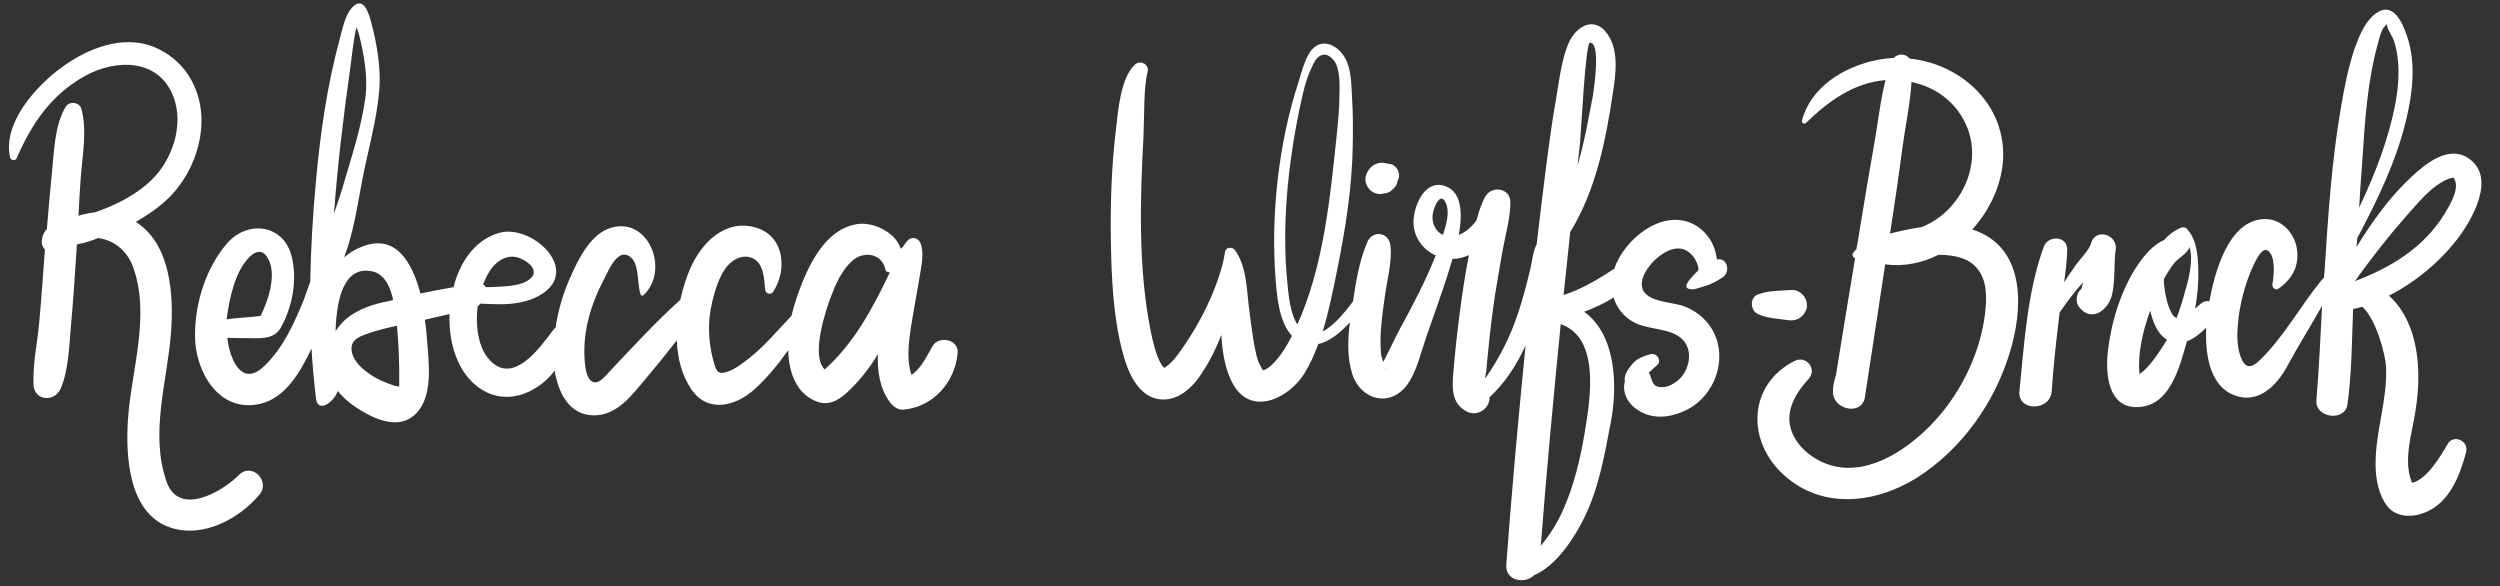 <svg enable-background="new 0 0 789.7 185.2" viewBox="0 0 789.7 185.2" xmlns="http://www.w3.org/2000/svg"><rect x="0" y="0" width="789.7" height="185.2" fill="#333333" stroke="none"/><g fill="#fff"><path d="m542.3 82c0-.3 0-.5-.1-.8-.6-4.5-3.5-8.6-7.7-10.6-9.8-4.5-21.4 5-24.6 14.3-5.2 3.4-10.2 6.4-16 8.3.7-6.6 1.4-13.3 2.1-19.9 8.1-13.1 11.3-29.2 13.5-44.1.9-5.8 1.9-13.2-1.7-18.4-4.4-6.3-10.5-2.1-12.6 3.5-2.1 5.4-2.7 11.4-3.7 17.1-1.2 6.7-2.1 13.5-3 20.3-1.1 8.5-2.1 17-3.1 25.5-.1.1-.2.3-.2.4-1 2-1.2 4.8-1.7 6.9-1.1 4.7-2.3 9.3-3.8 13.9-2.5 7.7-6 14.7-10.6 21.2.1-1 .3-2 .4-2.4.2-2.5.4-5 .7-7.4.5-5.4 1.2-10.9 2-16.3.8-4.9 1.6-9.8 2.5-14.7s2.4-9.9 2.4-15c-.1-4.5-5.8-5.1-7.7-2 0 0 0 0-.1 0-1.3 2.4-2.2 5.1-2.9 7.8-1.5 2.1-3.5 3.8-5.6 4.6.4-2.3.7-4.6.6-6.8-.1-3.8-1.3-7.7-5.5-8.8-6.2-1.6-9.5 6.9-9.4 11.8.1 4.6 3 8.5 7 10.3-3.1 7.9-7.1 15.5-11.2 23-1.7 3.2-3.2 6.4-4.8 9.6-.1.3-.4.6-.6 1-.3-1-.7-2.1-.7-2.8-.5-6.1.5-12.3 1.3-18.3.7-5.1 2.3-10.5 1.7-15.7-.5-4.2-5.7-4.9-7.3-1-2.5 5.8-3.6 12.4-4.5 18.7-2.5 3.3-6 7.7-9.6 9.5 2-6.4 3.3-13.2 4.6-19.5 2.6-12.8 4.7-26.1 4.9-39.2.1-4.9.1-9.8-.2-14.8-.2-3.6-.2-8.2-1.6-11.6-1.7-4.4-7.3-8.4-11.2-3.8-2.1 2.5-3.1 6.9-4.1 10-6.3 19.3-8.8 41.8-7.3 62 .4 5.2 1 13.8 5.2 18.3-1.7 3.3-3.7 6.6-6.4 9.2-.7.7-1.9 1.4-2.2 1.5-1 .3-.5 0-.7 0-.4-.9-1.1-1.9-1.4-2.8-.5-1.5-.8-3-1.1-4.5-.7-3.6-1.1-7.3-1.6-10.9-.9-6.3-.7-14.2-4.6-19.6-.8-1-2.7-1.1-3.1.4-.2 1-.4 2.1-.6 3.2-2.4 9.7-7.2 19.2-12.9 27.4-1.5 2.1-2.9 4.2-5 5.7-.3.2-.5.4-.8.5-.3-.4-.7-.8-.2-.1-.4-.6-.8-1.2-1.1-1.8-1.2-2.2-2.2-6.2-2.9-9.6-4-19.9-3.4-41.4-2.3-61.6.3-6.3 0-15.4 1.3-20.4.6-2.3-2.2-3.9-4-2.3-4.5 4.2-5.3 14.3-6 20.5-1.4 11.7-1.8 23.6-1.6 35.4.2 11.4.7 23.1 3.5 34.2 1.6 6.4 5 15.8 13.3 15.7 4.8-.1 8.8-3.7 11.3-7.4 2.8-4 5-8.4 6.8-13 .3 5.5 1.2 11.3 3.9 15.9 5.9 9.9 17.6 3.9 22.3-3.7 1.8-2.9 3.2-6 4.4-9.3 3.6-.8 7.1-3.7 10-6.9-.7 5.5-.9 11.3.8 16.5 2.7 8.1 12 10.6 17.4 3.1 3-4.2 4.3-10.3 6-15.2 2.4-6.8 4.8-13.5 7-20.4.4-1.3.8-2.7 1.2-4 1.8 0 3.6-.5 5.2-1.2-1.2 6-2.1 12.1-2.9 18.2-.8 6.2-1.5 12.4-2 18.6-.4 4.8-.8 10 4.2 12.6 3.6 1.8 7.4-1.2 7.2-4.5 5-4.6 8.6-10.3 11.4-16.4-2.3 23.1-4.4 46.2-6.1 69.3-.4 5.1 5.9 6.2 8.8 3.3 7.2-3.1 12.8-12 15.8-18.1 4.7-9.5 6.4-19.8 8.4-30.1 2.3-12.1 1.5-27.9-8.4-35 3.2-1.2 6.4-2.7 9.3-4.5 1 3.3 3.2 6.1 6.4 7.8 4.7 2.6 11.9 1.6 15.6 5.7 2.9 3.2 2.1 8.4-.6 11.6-1.4 1.6-3.8 3.2-6 3.2-2.7.1-3.1-1.3-3.8-3.6-.1-.4-.3-.7-.5-1 .9-.7 1.7-1.6 2.6-2.3 1.7-1.4-.1-4.1-2.1-3.5-2.1.6-4.2 1.3-5.6 3-1.2 1.4-2.6 3.2-2.5 5.1 0 .1 0 .2.1.3-1 3.4.6 7 4 9.2 4.5 3 9.7 2.5 14.4.5 8.8-3.7 13.6-14.3 10.4-23.2-1.7-4.7-5.4-8.2-10-10-4.1-1.6-13.7-1.2-13.5-7.2.1-4.6 6.7-11.2 11.5-11.1 2.9 0 5.1 2.3 6 4.8.3.7.4 1.4.4 2.1-.5.5-1.1 1-1.6 1.6-.4.5-3.3 3.3-1.8 4.1s3.5-.2 5-.6c2.3-.6 4.3-1.7 6.2-3 2.5-1.8 1.1-6.4-2-5.5zm-174.4 34.2c.2.1.2.3.2.3 0-.1-.1-.2-.2-.3zm38.8-26.4c-1.9-18.1.1-37.2 3.7-55 .7-3.3 1.4-6.7 2.5-10 .4-1.2.9-2.3 1.4-3.4.3-.7.7-1.6 1.1-2.2 2-2.8 4.2-2.4 6.1.1 1.8 2.5 1.7 7.7 1.6 10.9 0 4-.4 7.9-.8 11.9-2.1 19.9-4.1 41.8-12.5 60.4-2.3-3.6-2.8-9.5-3.1-12.7zm30.6 26.4c.1 0 .1 0 0 0zm.1 0c.1.1.2.1.2.3s-.1-.1-.2-.3zm15.1-48c.2-2.7 2.7-8.4 4.4-3.6 1 2.8-.1 6.5-1.1 9.6-2.2-1-3.4-3.3-3.3-6zm49.7-54.7c3.6-.3 1.2 15.2 1 16.5-1.4 7.3-2.7 14.9-4.9 22.3.3-2.4.5-4.7.8-7.1.3-2.8 1.7-31.6 3.1-31.7zm-1.6 123c-1.4 8.4-3.4 16.9-6.9 24.7-1.7 3.8-3.9 7.4-6.6 10.7-.1.2-.3.3-.4.5 1.8-23.4 4-46.7 6.3-70 12.6 4.3 9.3 23.9 7.6 34.1z"/><path d="m570.6 97.7c.3-.8.2-1.7 0-2.6-.5-1.9-2.6-3.7-4.7-3.5-3.6.3-7.4.1-10.8 1.5-2.4 1-2.2 4.9 0 6 2.9 1.5 6.4 1.5 9.5 2 2.7.5 5-.7 6-3.4z"/><path d="m624.2 72.9c-.4-.1-.8-.3-1.2-.4 5.5-6.1 9.1-13.8 9.7-21.6 1.2-17.7-13.1-30.7-29.5-32.4-1.2-1.6-3.6-1.7-5-.2-1.8.1-3.6.3-5.5.7-10.4 2.1-20.8 8.6-23.5 19.1-.2.7.7 1.3 1.3.7 7-6.8 15.1-12.7 25.1-13.5-1.7 6.6-2.4 13.8-3.6 20.3-1.5 8.5-2.9 16.9-4.3 25.4-.4 2.6-.8 5.1-1.3 7.7-.4.4-.8.8-1.1 1.3s-.1 1.1.4 1.4c.1.1.2.1.3.1-2.1 12.4-4.1 24.9-6.1 37.3 0 0 0 .1-.1.1-.5 1.8-.9 3.4-.8 5.2.3 5.4 9.2 7.3 10.1 1.3 2.1-14 4.3-27.9 6.4-41.9 5.9.8 11.6-.4 16.8-3h.8c4 .1 8.5.9 11.2 4 3.6 4 3.3 9.9 2.7 14.9-1.7 13.1-8.2 25.9-17.5 35.3-8.1 8.1-20.7 16.3-32.6 11.8-5-1.9-9.6-5.8-11.2-11-1.8-5.9 1.7-11.6 5.6-15.8 2.8-3.1-.7-7.5-4.4-5.7-14.3 7.2-15.3 24.3-4.4 35.1 12 11.9 29.2 10.3 42.7 2 14.4-9 24.9-23.9 29.7-39.9 4-13 5.3-32.2-10.7-38.3zm-3.4-34c4 8.2 2.2 17.9-3.4 25-2.9 3.7-6.4 6.2-10.3 7.8-1.2.2-2.4.4-3.5.6-1.8.4-4.2.8-6.6 1.5.1-.4.1-.7.2-1.1 1.3-8.6 2.6-17.2 3.7-25.8.9-6.8 2.5-14 2.9-21 7.3 1.5 13.7 6 17 13z"/><path d="m668.3 79c.8-4.9-6.4-7.2-7.8-2.1-.7 2.3-3.3 4.7-4.7 6.7-1.3 1.8-2.6 3.7-3.8 5.6.5-3.4.9-6.9 1-10.3.1-4.4-6-4.7-7.4-1-5.2 14.2-6.2 30.7-7.7 45.7-.6 6.4 9.7 6.4 10.2 0 .5-7.5 1.3-15 2.2-22.4.1-.8.2-1.7.3-2.5 1.5-2.1 2.9-4.2 4.5-6.1.9-1.2 1.9-2.3 2.9-3.4-.1.3-.1.5-.2.8-.3 1.4-.3 1.2-.5 1.4-1.4 1.2-1.8 3.9-.7 5.4 4 5.4 9.5 1.1 10.6-3.9 1-4.4.5-10.1 1.1-13.9z"/><path d="m773.2 140.2c-1.9 3.3-6.6 11.4-11.3 12.3-2.9-7.1 0-15.4 1.1-22.7 1.3-8 1.4-16.6-1-24.4-1.4-4.4-3.8-8.9-7.4-12 8.3-4.2 15.8-10.5 21-17.1 5-6.2 13.7-20.8 3.5-26.7-6.1-3.5-13.1 2.3-17.3 6.2-6.9 6.4-12.5 14.2-17.4 22.2.1-.9.1-1.9.2-2.8 1.5-2.7 2.8-5.4 4.1-7.9 4.7-9.4 9-19.4 11.4-29.6 2-8.4 3.1-17.7.3-26.1-1.5-4.5-4.5-11.4-10-7.3-3.3 2.5-5 6.7-6.4 10.4-2.2 6.3-3.5 13-4.6 19.6-2.9 16.8-4 34-5.1 51-.1.8-.1 1.7-.2 2.5-.2.1-.4.3-.6.5-6.7 8.1-12 18-19.5 25.3-3 3-4.9 2.8-6.3-1.1-1.1-3.2-1.1-6.7-.8-10 .5-6.3 2.3-13 4.9-18.7.9-1.8 2.8-5.9 4.6-4.6 2.5 1.6 1.9 8.2 1.4 10.5-.2 1 .9 2.2 1.9 1.5 4.6-3.2 6.9-7.7 5.7-13.4-1.1-4.8-5.1-8.8-10.3-8.6-11.2.5-15.5 16.7-17.2 26-.7-.2-1.6-.1-2.4.5-.5.4-1.3 1-2.1 1.8.7-4 1.1-8 1-12.1-.1-4.4-.4-9.7-3.6-13.1-.5-.6-1.4-.6-2.1-.3-2 .9-3.7 2.2-5.1 3.8-3.6 1.6-6.2 4.8-8.4 8-5.3 7.9-8.4 18.2-9.4 27.5-.7 6.6 0 17.4 9.2 17.3 10.5-.1 13.5-12.7 15.8-20.8 2.2-.8 4.3-2.5 6.1-4.3-.4 8.8 1.2 19.5 10.3 21.8 6.9 1.7 12.2-4 15.1-9.3 3.6-6.6 7.5-12.9 11.2-19.4-.5 10-1 20-1.8 29.9-.4 5.5 9 6.8 9.8 1.3 1.4-9.9 1.4-20.2 1.8-30.2 1-.2 1.9-.4 2.9-.7 4.5 4 7.4 15.6 7.5 19 .5 10.5-3.4 20.4-3.3 30.8 0 4.4.9 9.7 3.8 13.3 2.7 3.4 7.7 3.5 11.5 2 8-3 11.3-11.7 13.3-19.2.9-3.6-4-5.7-5.8-2.6zm-82.8-48.8c-.8 3-1.7 6.1-2.9 9.1-2.2-1-3.3-6.4-3.6-8.3-.2-1.3-.4-2.7-.4-4 1-1.8 2.1-3.6 3.4-5.2 1-1.3 4.4-3.2 4.7-5 1.4 4-.4 10.8-1.2 13.4zm-14.5 26.7s-.1 0-.1.1c0-.1 0-.2 0-.4-.6-6.1 1.1-13.3 3.4-19.7.8 3.4 2.2 7.4 5.3 9.2-.3.5-.6 1-.9 1.5-2 3.1-5 7.6-7.7 9.3zm83.8-49.4c3.8-4.2 8.2-10 13.7-12.2.7-.3 1.7-.4 1.3-.4.4.1.4 0 .6.5 1.7 3.1-1.4 8.1-3.2 11.1-6.6 10.6-16.9 16.8-28.2 21.1.4-.5.8-1.1 1.1-1.6 4.7-6.4 9.5-12.6 14.7-18.5zm-8.5-55.2c.4-1.5.8-3.4 1.7-4.7.2-.3.7-.8.9-1.1 0 .1.1 0 .2 0 0 .2 0 .4.1.8.5 1.6 1.7 3 2.2 4.7.7 2.1 1 4.2 1.2 6.4.4 4.5-.1 9-.9 13.4-2.1 10.8-6.1 21.3-10.8 31.3-.2.4-.4.9-.6 1.3.3-4.9.6-9.8 1-14.7.8-12.5 1.6-25.3 5-37.4z"/><path d="m433.7 60.7c.7.4 1.6.6 2.4.6.2 0 .3 0 .5-.1.4-.1.9-.1 1.3-.2.7-.2 1.2-.4 1.7-.9.8-.6 1.6-1.5 1.8-2.6.1-.4.2-.8.4-1.1.3-.8.1-2.2-.4-2.9-.5-.8-1.3-1.6-2.3-1.7-.4-.1-.8-.1-1.2-.2s-.9-.1-1.3-.2c-.7 0-1.3.1-1.9.4-.4.1-.8.3-1.1.6-.5.3-1 .8-1.3 1.4-.1.1-.2.3-.3.4-.4.7-.7 1.5-.7 2.4 0 .8.2 1.6.7 2.4s1 1.3 1.7 1.7z"/><path d="m75.4 150.1c-5.5 5.5-19 13.1-22.8 2-5.3-15.1.2-31.5 1.4-46.8.9-11.7.1-28.1-11.1-35.2 4-2.3 7.9-5 11-8.2 6.4-6.7 10.2-16.2 9.7-25.5-.6-9.5-5.8-17.7-14.8-21.5-9.9-4.1-21.2.4-29.2 6.3-8.2 5.9-18.9 17.8-16.4 28.6.2.8 1.6 1.1 2 .3 4.8-11 10.9-20.2 21.8-26.2 9.9-5.4 23.3-5.3 27.8 6.7 3.4 9-.4 20.1-7.2 26.5-4.8 4.6-11.3 7.8-17.7 10-1.3.1-2.6.4-3.9.7-.4.1-.8.2-1.2.4.2-4 .4-8 .7-12 .5-6.9 2.1-15 .2-21.8-.6-2.2-3.8-2.6-5-.6-3.5 5.9-3.6 14.1-4.3 20.8-.6 5.9-1.1 11.9-1.6 17.8-1 1-1.6 2.4-1.6 4.1 0 .9.4 1.7 1 2.3-.6 7.7-1.1 15.4-1.8 23-.6 6.6-2.1 13.3-1.8 19.8.3 5.1 6.7 5.5 8.6 1.1 2.5-6 2.6-13.1 3.2-19.5.7-7.7 1.2-15.4 1.7-23.1.1-1 .1-1.9.2-2.9 1.3-.3 2.5-.5 3.6-.9 1-.3 2.1-.7 3.1-1.1 5.4.7 9.3 4.3 11.1 9.3 5.5 15.4-.7 32.7-1.7 48.3-.7 11.4.2 29.6 13.6 33.9 10.2 3.3 21.5-2.8 27.9-10.4 3.7-4.2-2.3-10.5-6.5-6.2z"/><path d="m294.6 109.3c-1.6 2.7-3.6 7.2-6.7 9.1-1.9-5.7-.5-12.9.4-18.4.7-4.2 1.5-8.4 2.2-12.6.5-3.2 1.5-7.4.3-10.5-.6-1.6-2.6-2.4-4-1-.6.6-1.1 1.3-1.6 2.1-.3.2-.5.4-.7.6-1.3-4.8-8.3-8.7-13.9-7.8-8.9 1.5-13.9 10.6-17 18-1.4 3.5-2.7 7.2-3.6 11-4.4 4.5-8.3 9.4-13.3 13.3-2.3 1.8-5.1 4-7.9 4.6-2.4.5-2.7-1.1-3.5-3.9-1.6-5.9-1.8-12.2-.4-18.1 1-4.3 2.7-10.4 6.5-13.2 1.8-1.3 4.1-1.9 6.2-1 3.7 1.6 3.8 6.7 4.1 10 .1 1.3 1.8 1.8 2.5.7 4.5-6.8 3.7-17.6-5.4-20.3-9.8-2.9-17.3 4.9-20.8 13-1.3 2.9-2.3 6.3-3.1 9.8-7.9 7.1-15 14.9-22.3 22.6-1.6 1.6-3.8 4.8-6 2.9-1.7-1.5-1.9-5.7-2-7.8-.3-8.3 2.2-16.7 6.1-24 1.2-2.3 3.8-8.8 7.1-7.9 4.6 1.3 3.2 9.1 4.6 12.6.1.3.5.4.8.2 8.7-8 1.4-25.9-11.2-21-5.8 2.3-9.6 10.1-11.9 15.4-2.3 5.1-3.8 10.4-4.6 15.8-.3.2-.6.5-.8.8-3.4 4.5-10.9 15.4-17.9 11.2-5.9-3.6-6.7-12.7-5.9-18.8.3-.2.6-.5.9-.8 1.9.1 3.8.2 5.4.2 5.1.1 10.6-.7 14.8-3.8 10.7-8-4.3-21.4-14.1-18.8-7.1 1.9-11.9 8.1-14.2 15.6-.1.5-.3 1-.4 1.6-3.5.6-7 1.3-10.5 2-2.6-9.9-7.9-19.3-18.9-14.6-2 .8-3.7 1.9-5.2 3.2.4-1.3.9-2.5 1.3-3.8 2-6.5 3.1-13.5 4.4-20.5 1.8-9.3 4.6-19 5.4-28.4.6-6.8-.7-14.4-2.4-21-.7-2.8-2.4-9.2-6.1-5.3-2.2 2.3-3 6.3-3.8 9.3-4.1 15-6.3 30.2-7.7 45.7-1 10.5-1.6 21.1-1.8 31.7-.7 1.9-1.3 3.7-2 5.6-3.1 7.6-6.5 15.2-12.4 20.9-7.2 7.1-11-1.9-11.8-8.8 2 .1 4 .1 5.8.1 4.2 0 8.8.7 11.1-3.3 3.7-6.6 5.3-15.2 3.4-22.6-2.6-10.2-14-11.4-20.4-4-6.7 7.8-10.1 18.8-10.1 29-.1 10.9 7.2 24.6 20.4 21.7 8.3-1.8 13-10.4 16.4-17.5.3 5.2.8 10.5 1.4 15.7.6 5 5.7 1.2 6.9-2.3 2.6 3.3 6.2 5.7 10.1 7.7 5.5 2.7 11.5 3.7 15.6-1.7 4.5-6 2.9-16.2 2.4-23.2-.1-1.5-.3-3.3-.6-5.3 2.6-.6 5.2-1.2 7.8-1.8-.4 10.4 3.4 20.8 11.9 24.8 4.3 2 9.2 1.7 13.4-.4 3.3-1.6 5.8-3.8 7.9-6.5 1.2 7.1 4.7 14.2 12.6 14.1 7.3-.1 11.9-6.5 16.1-11.5 3.4-4 6.7-8.1 9.9-12.2.2 5.7 1.6 11.1 4.6 15.5 5.2 7.6 14 5.3 19.9 0 4-3.6 7.5-7.9 10.7-12.4 0 1.8.2 3.6.6 5.4.8 3.8 2.7 7.5 6 9.6 5.3 3.5 9.1 1.3 13.2-2.8 3.3-3.3 6.1-6.9 8.5-10.9-.2 5.3.6 10.7 3.7 15 1 1.4 2.5 2.6 4.3 2.5 9.5-.8 16.4-8.7 17.2-17.9.4-4.3-5.9-5.6-7.9-2.2zm-215.7-28.2c1.7-1.7 3.8-2.4 5.4 0 3.4 4.8.6 13.6-2 18.7-3.3.5-7.2.5-10.7 1.1.8-6.6 2.7-15.4 7.3-19.8zm34.8-76.2c0-.1 0-.1 0 0zm-1.8 1.4c-.2.2-.1 0 0 0zm-1.4 16.2c.7-4.7 1-9.3 2.1-13.9.3.8.7 1.6.8 2.3 1.6 6.3 2.9 13.6 2 20.1-1.2 8.7-4 17.5-6.5 25.9-1 3.6-2.2 7.1-3.4 10.6 1.1-15 2.9-30.1 5-45zm-4.5 82.1c.3-10.3 2.7-20.7 11.5-18.9 3.9.8 5.8 4.8 6.7 9.1-4.6.9-9.2 2-13.2 4.7-2 1.3-3.7 3.1-5 5.1zm18.8 17.3c-2.8-.9-5.7-2.1-8.1-3.8-2.4-1.6-5.2-4.2-5.6-7.2-.5-3.4 2.1-4.5 5-5.5 3-1.1 6.1-1.8 9.3-2.5.6 6.4.8 12.8.7 19.2-.7-.1-1.3-.2-1.3-.2zm38.3-40.7c2.3.5 7.1 3.4 5 6.2-2.5 3.3-10 3.1-13.7 3.3-.3 0-.7 0-1 0-.2-.4-.4-.6-.8-.8.8-2.2 1.9-4.3 3.3-5.9 1.9-2 4.3-3.4 7.2-2.8zm97.4 35.5c-4.5-4.4.4-18.8 1.9-22.8s3.5-8.6 6.8-11.5c3.5-3.2 9.4-2.5 10.5 2.8.1.6.8.9 1.4.8-5.4 11.3-11.2 22.3-20.6 30.7z"/></g></svg>